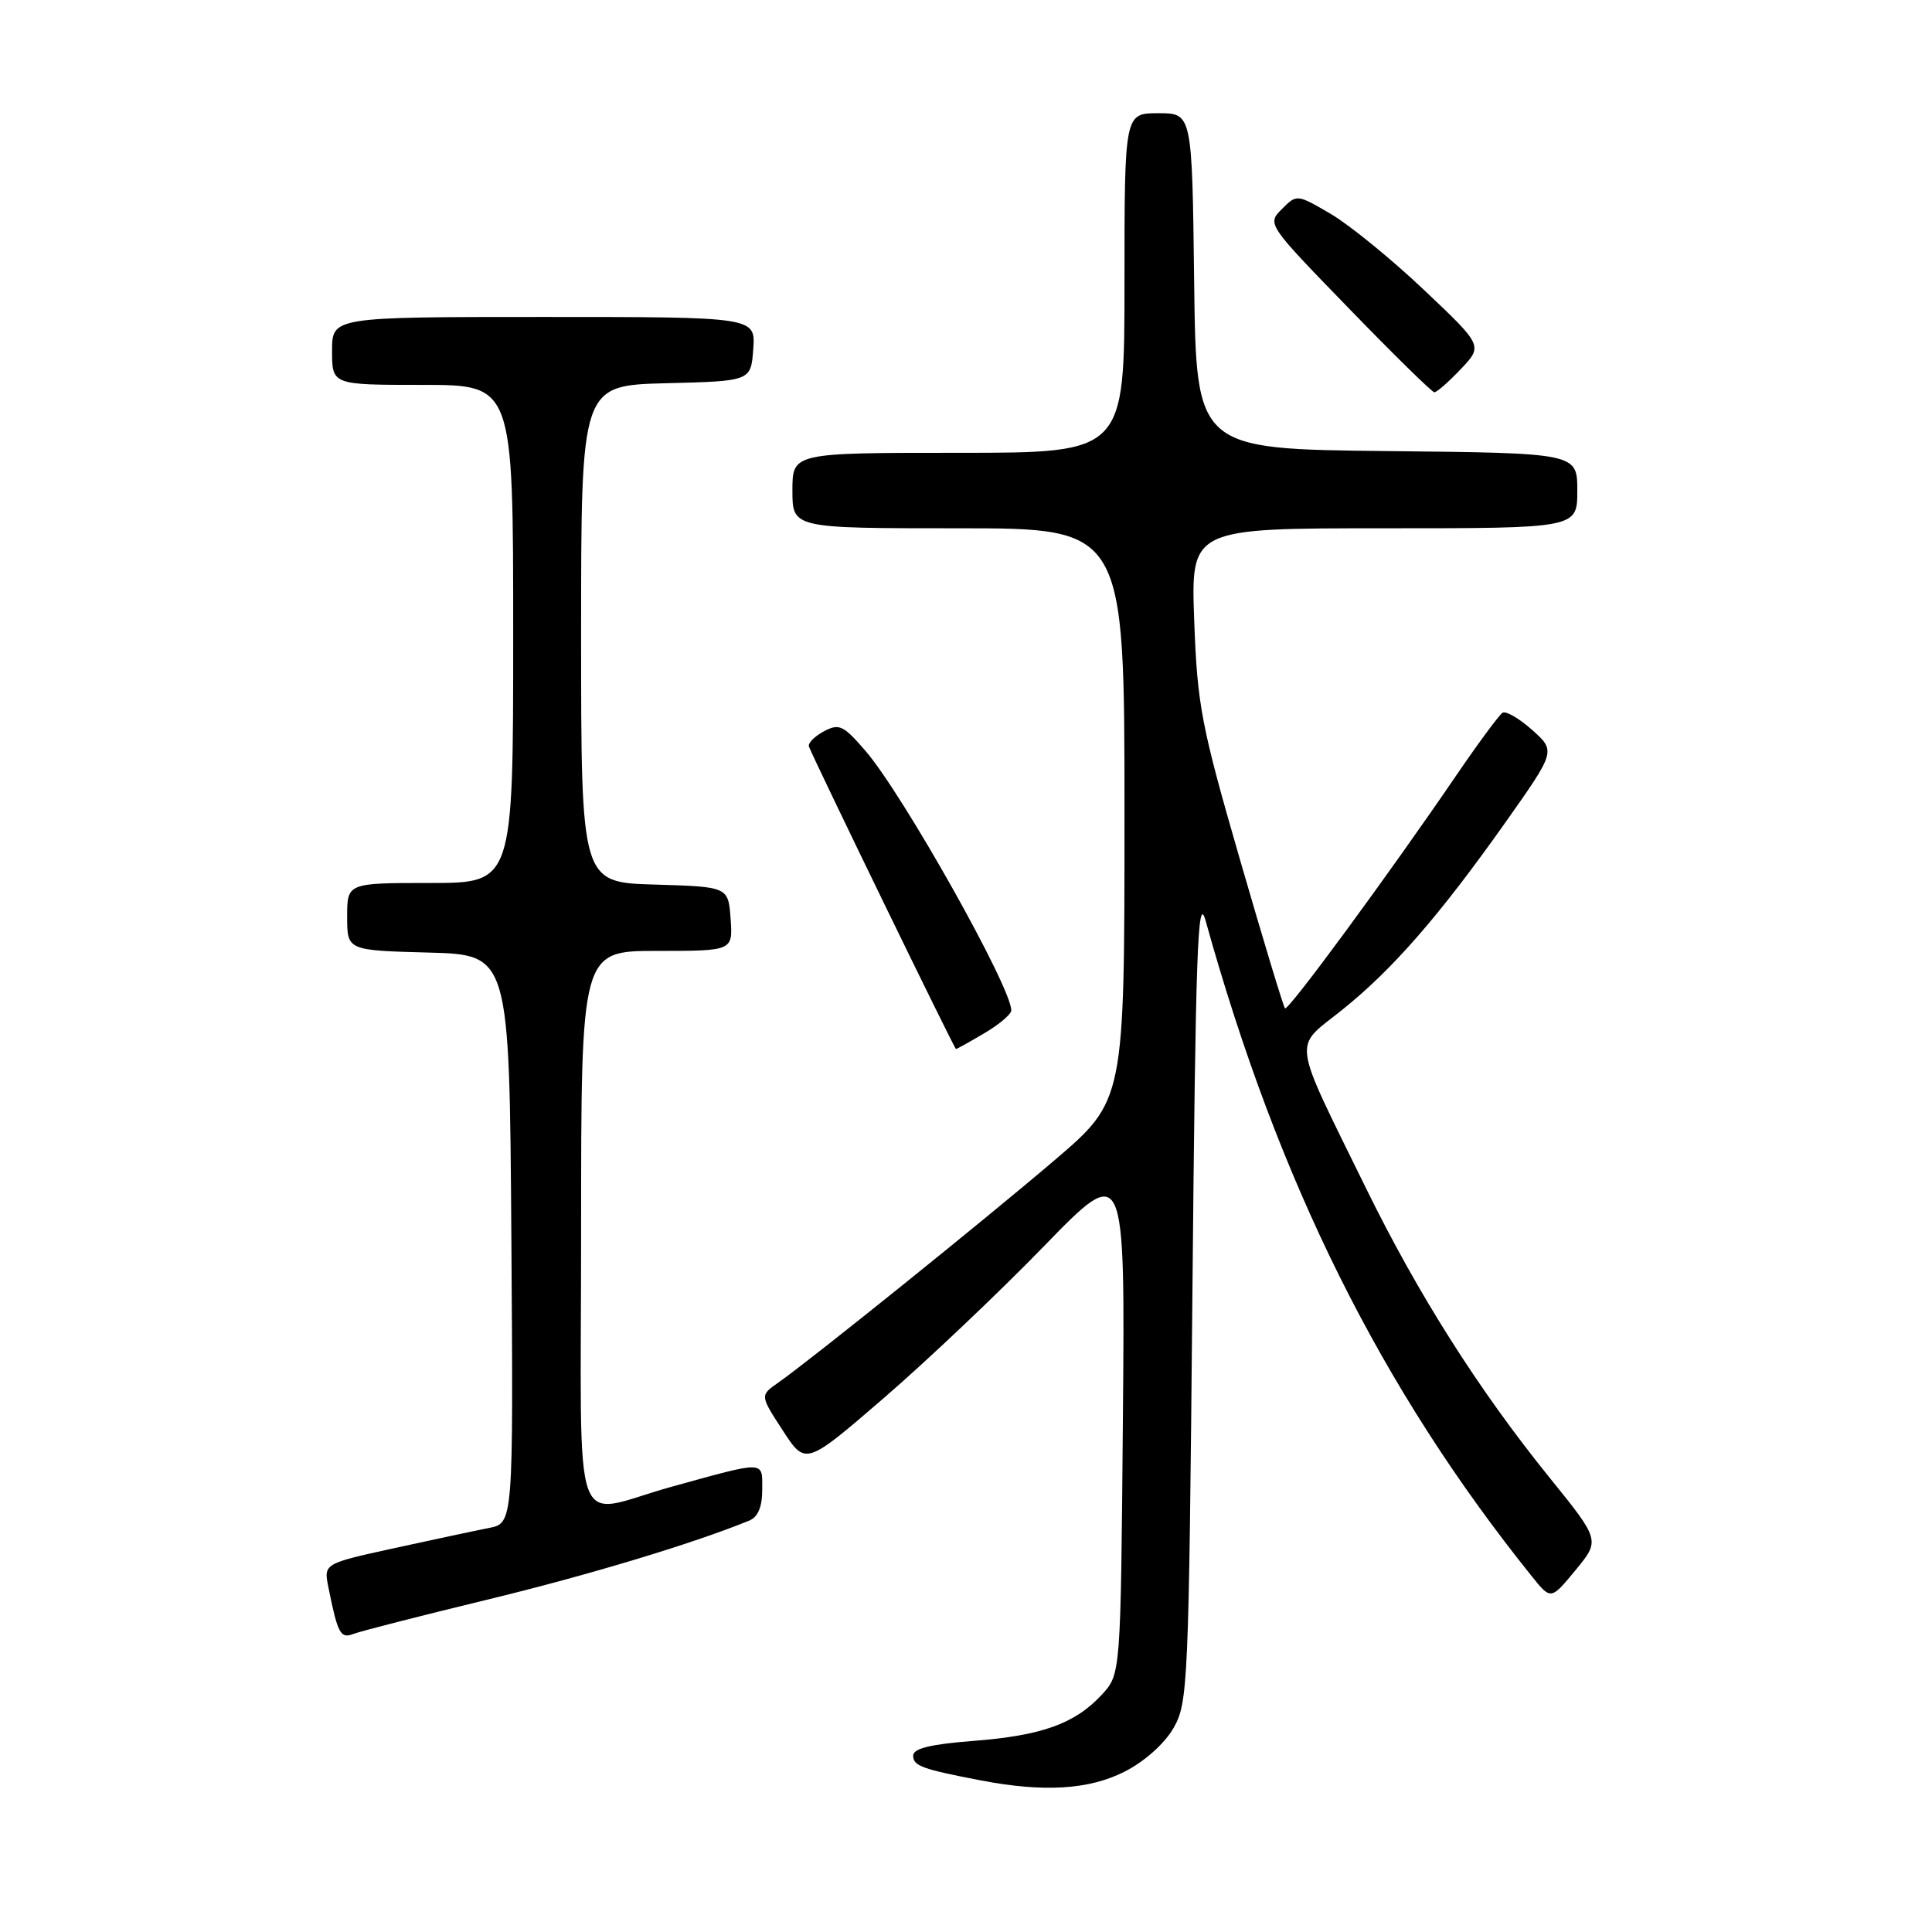 <?xml version="1.0" encoding="UTF-8" standalone="no"?>
<!DOCTYPE svg PUBLIC "-//W3C//DTD SVG 1.1//EN" "http://www.w3.org/Graphics/SVG/1.1/DTD/svg11.dtd" >
<svg xmlns="http://www.w3.org/2000/svg" xmlns:xlink="http://www.w3.org/1999/xlink" version="1.1" viewBox="0 0 256 256">
 <g >
 <path fill="currentColor"
d=" M 149.02 234.75 C 151.64 233.42 154.28 231.07 155.48 229.00 C 157.42 225.64 157.52 223.40 158.00 171.50 C 158.42 125.92 158.70 118.20 159.75 122.00 C 169.40 156.68 182.99 184.00 203.00 208.90 C 205.50 212.01 205.50 212.01 208.77 208.05 C 212.03 204.09 212.03 204.09 205.33 195.80 C 195.94 184.19 187.91 171.52 181.03 157.50 C 171.05 137.15 171.31 139.03 177.71 133.92 C 184.47 128.53 190.70 121.38 199.45 109.01 C 206.15 99.53 206.15 99.53 203.03 96.73 C 201.31 95.20 199.54 94.17 199.10 94.44 C 198.66 94.71 195.90 98.44 192.98 102.72 C 183.99 115.91 170.68 134.01 170.27 133.61 C 170.06 133.40 167.37 124.51 164.29 113.86 C 159.17 96.16 158.65 93.45 158.24 82.25 C 157.79 70.00 157.79 70.00 183.40 70.00 C 209.00 70.00 209.00 70.00 209.00 65.02 C 209.00 60.03 209.00 60.03 183.75 59.77 C 158.50 59.50 158.50 59.50 158.23 37.25 C 157.96 15.00 157.96 15.00 153.48 15.00 C 149.00 15.00 149.00 15.00 149.00 37.50 C 149.00 60.00 149.00 60.00 127.00 60.00 C 105.00 60.00 105.00 60.00 105.00 65.00 C 105.00 70.00 105.00 70.00 127.00 70.00 C 149.00 70.00 149.00 70.00 149.00 107.91 C 149.00 145.82 149.00 145.82 139.75 153.72 C 130.39 161.71 107.48 180.15 103.09 183.23 C 100.70 184.90 100.70 184.90 103.72 189.54 C 106.74 194.19 106.74 194.19 117.12 185.24 C 122.83 180.31 132.35 171.29 138.29 165.17 C 149.08 154.06 149.08 154.06 148.79 187.95 C 148.50 221.84 148.50 221.84 146.00 224.55 C 142.44 228.40 138.05 229.98 128.95 230.68 C 123.30 231.12 121.00 231.68 121.00 232.63 C 121.00 233.99 122.14 234.41 130.00 235.92 C 138.32 237.51 144.29 237.15 149.02 234.75 Z  M 64.50 211.98 C 77.98 208.71 91.74 204.56 99.25 201.50 C 100.44 201.02 101.00 199.68 101.00 197.37 C 101.00 193.51 101.57 193.53 89.00 197.00 C 75.44 200.75 77.00 205.17 77.00 163.02 C 77.00 126.00 77.00 126.00 87.06 126.00 C 97.11 126.00 97.11 126.00 96.81 121.75 C 96.50 117.50 96.50 117.50 86.75 117.21 C 77.00 116.93 77.00 116.93 77.00 84.00 C 77.00 51.07 77.00 51.07 88.25 50.78 C 99.50 50.50 99.50 50.50 99.81 46.25 C 100.11 42.00 100.11 42.00 72.06 42.00 C 44.00 42.00 44.00 42.00 44.00 46.50 C 44.00 51.00 44.00 51.00 56.00 51.00 C 68.00 51.00 68.00 51.00 68.00 84.00 C 68.00 117.00 68.00 117.00 57.00 117.00 C 46.00 117.00 46.00 117.00 46.00 121.47 C 46.00 125.93 46.00 125.93 56.75 126.22 C 67.50 126.50 67.50 126.50 67.76 164.17 C 68.02 201.84 68.02 201.84 64.76 202.47 C 62.97 202.82 57.31 204.03 52.19 205.15 C 42.88 207.19 42.88 207.19 43.52 210.35 C 44.75 216.49 45.12 217.17 46.84 216.50 C 47.75 216.15 55.70 214.11 64.50 211.98 Z  M 130.44 136.90 C 132.40 135.75 134.00 134.39 134.00 133.88 C 134.00 130.79 119.62 105.20 114.66 99.47 C 111.73 96.08 111.19 95.83 109.14 96.92 C 107.90 97.59 107.02 98.49 107.19 98.93 C 107.99 100.98 126.47 139.00 126.67 139.00 C 126.79 139.00 128.49 138.06 130.44 136.90 Z  M 193.56 48.91 C 196.50 45.81 196.50 45.81 188.67 38.40 C 184.36 34.32 178.81 29.80 176.34 28.35 C 171.85 25.72 171.83 25.72 169.86 27.70 C 167.88 29.67 167.91 29.71 178.69 40.82 C 184.63 46.95 189.75 51.97 190.06 51.98 C 190.37 51.99 191.95 50.61 193.56 48.91 Z "/>
</g>
</svg>